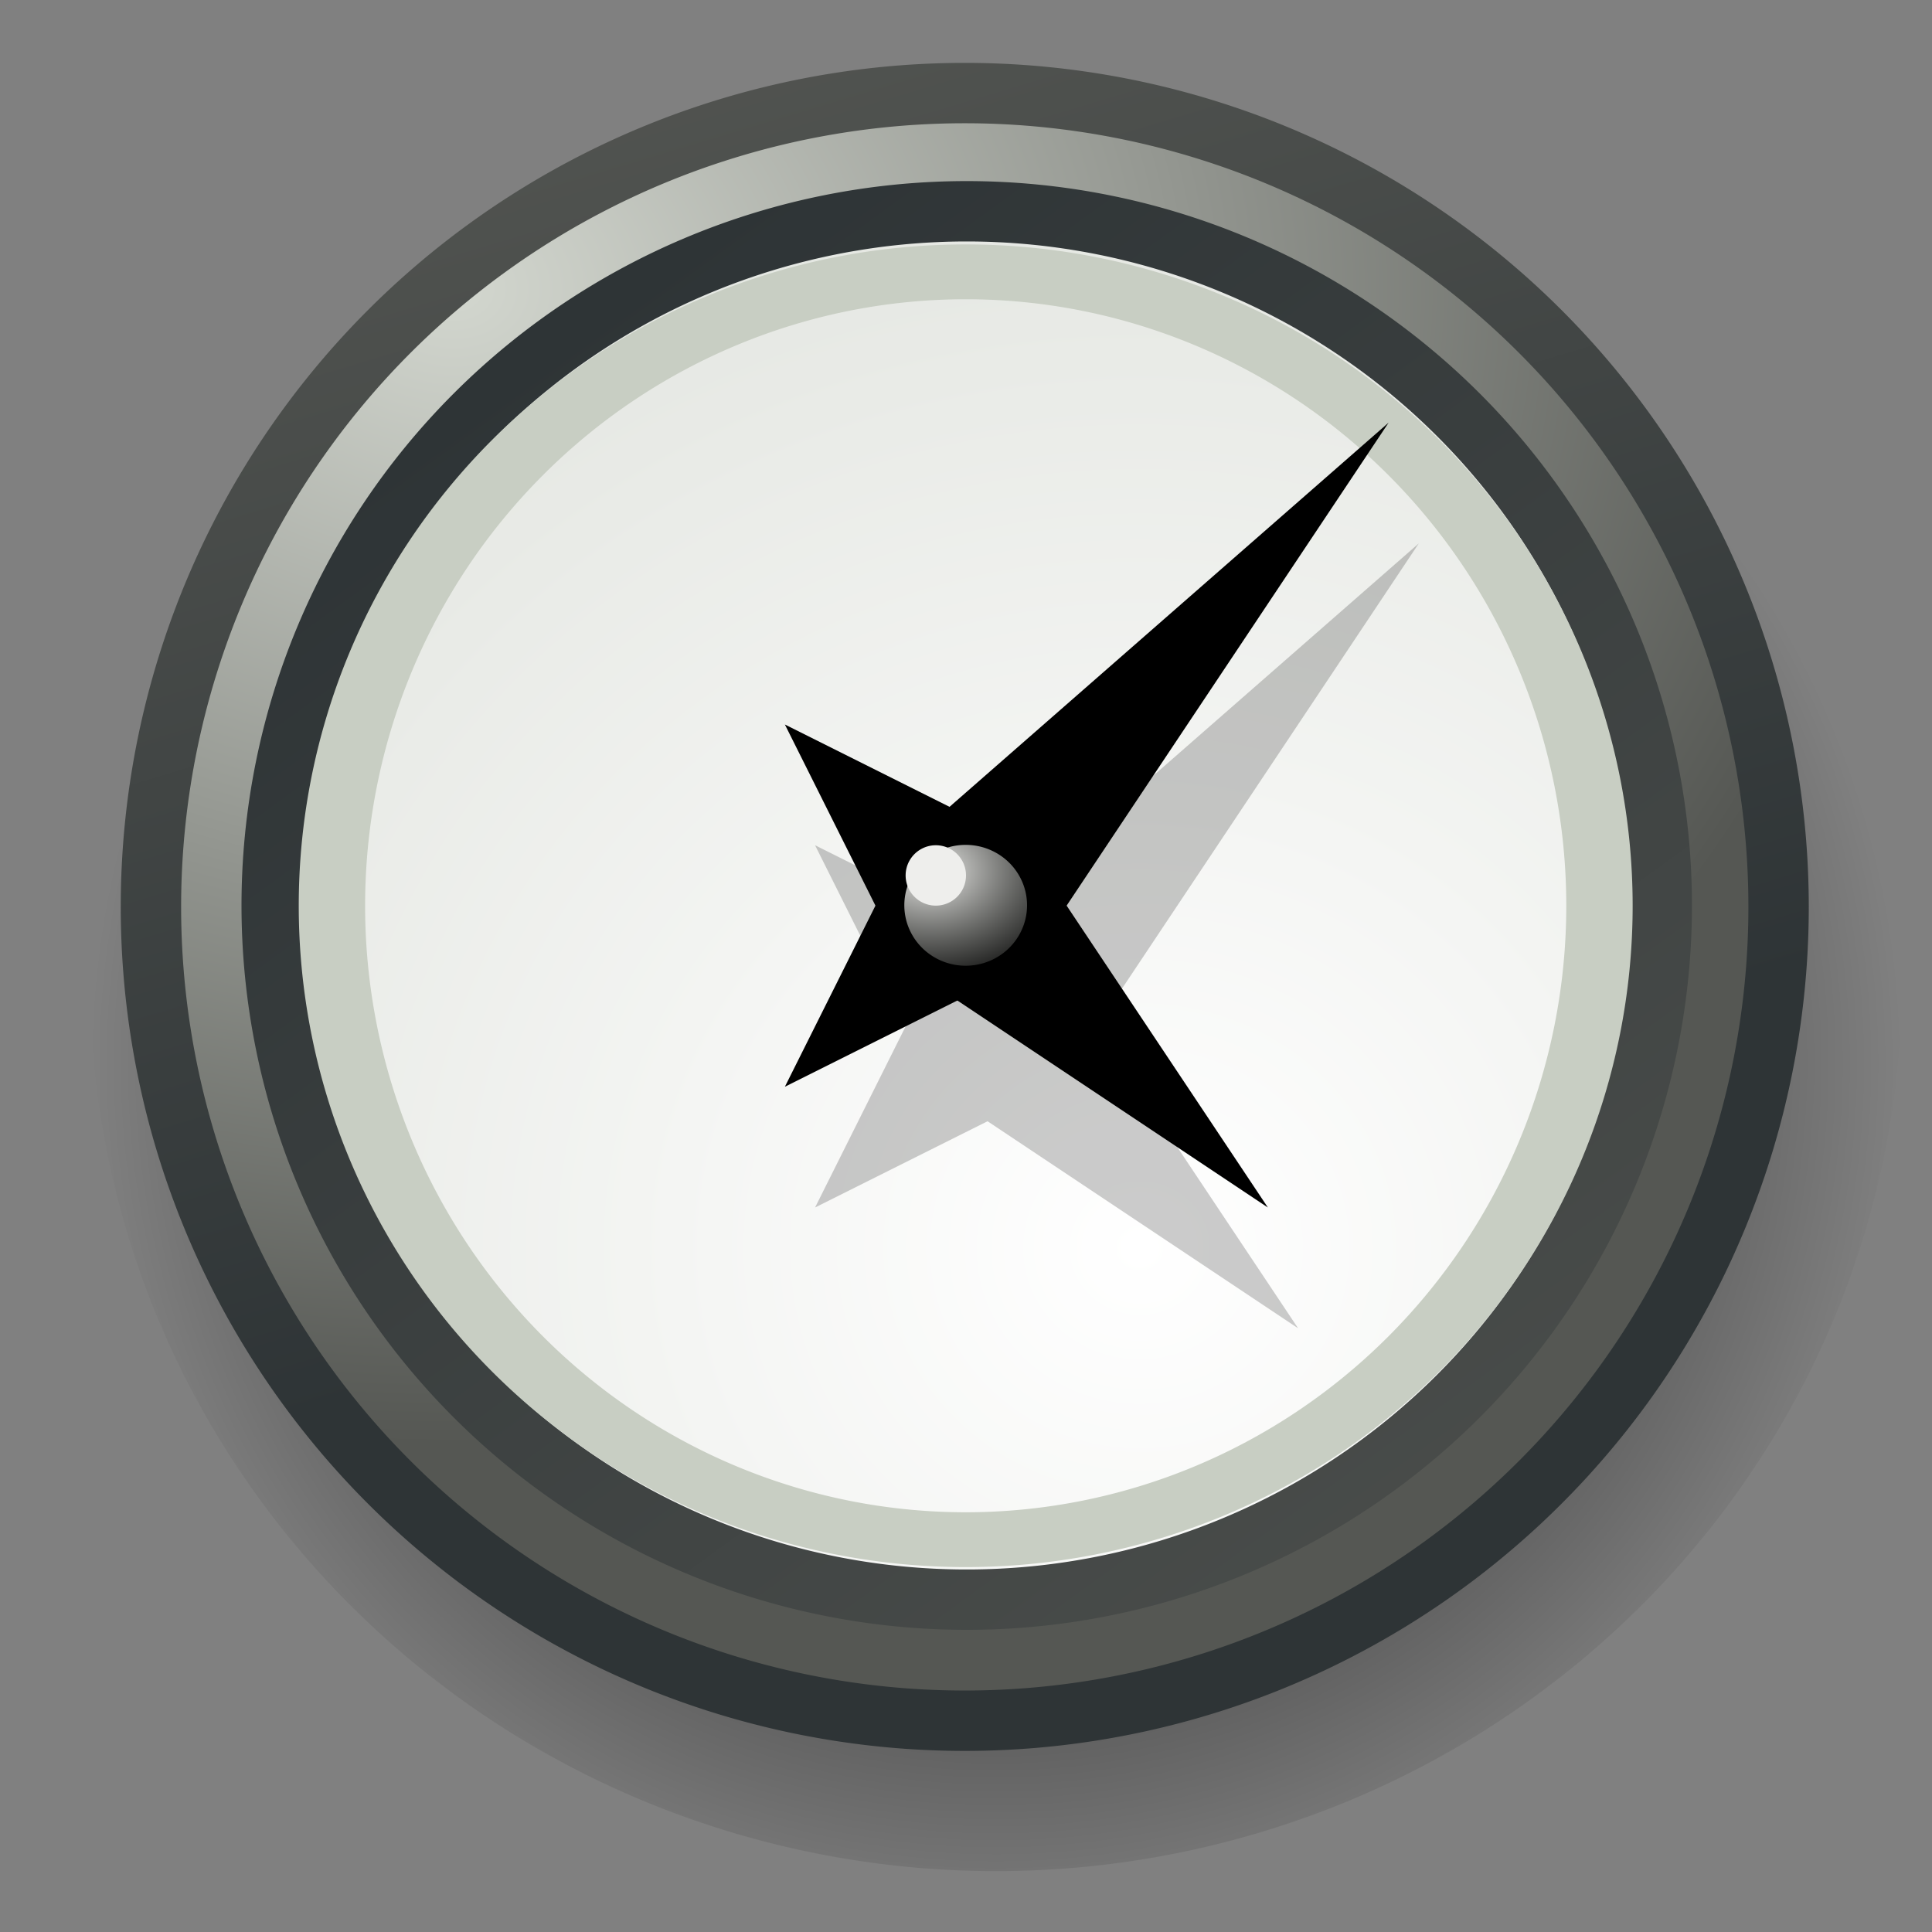 <?xml version="1.0" encoding="UTF-8" standalone="no"?>
<!-- Created with Inkscape (http://www.inkscape.org/) -->
<svg
   xmlns:dc="http://purl.org/dc/elements/1.1/"
   xmlns:cc="http://web.resource.org/cc/"
   xmlns:rdf="http://www.w3.org/1999/02/22-rdf-syntax-ns#"
   xmlns:svg="http://www.w3.org/2000/svg"
   xmlns="http://www.w3.org/2000/svg"
   xmlns:xlink="http://www.w3.org/1999/xlink"
   xmlns:sodipodi="http://sodipodi.sourceforge.net/DTD/sodipodi-0.dtd"
   xmlns:inkscape="http://www.inkscape.org/namespaces/inkscape"
   width="32"
   height="32"
   id="svg2"
   sodipodi:version="0.32"
   inkscape:version="0.44"
   version="1.0"
   sodipodi:docbase="/home/lapo/Icone/mate-panel/32x32"
   sodipodi:docname="mate-panel-clock.svg"
   inkscape:output_extension="org.inkscape.output.svg.inkscape">
  <rect width="100%" height="100%" fill="#808080" stroke="none"/>
  <defs
     id="defs4">
    <linearGradient
       inkscape:collect="always"
       id="linearGradient2852">
      <stop
         style="stop-color:black;stop-opacity:1;"
         offset="0"
         id="stop2854" />
      <stop
         style="stop-color:black;stop-opacity:0;"
         offset="1"
         id="stop2856" />
    </linearGradient>
    <linearGradient
       inkscape:collect="always"
       id="linearGradient2842">
      <stop
         style="stop-color:#2e3436;stop-opacity:1;"
         offset="0"
         id="stop2844" />
      <stop
         style="stop-color:#555753;stop-opacity:1"
         offset="1"
         id="stop2846" />
    </linearGradient>
    <linearGradient
       inkscape:collect="always"
       id="linearGradient2826">
      <stop
         style="stop-color:#2e3436;stop-opacity:1;"
         offset="0"
         id="stop2828" />
      <stop
         style="stop-color:#555753;stop-opacity:1"
         offset="1"
         id="stop2830" />
    </linearGradient>
    <linearGradient
       inkscape:collect="always"
       id="linearGradient2804">
      <stop
         style="stop-color:#eeeeec;stop-opacity:1"
         offset="0"
         id="stop2806" />
      <stop
         style="stop-color:#babdb6;stop-opacity:0;"
         offset="1"
         id="stop2808" />
    </linearGradient>
    <linearGradient
       inkscape:collect="always"
       id="linearGradient2792">
      <stop
         style="stop-color:white;stop-opacity:1;"
         offset="0"
         id="stop2794" />
      <stop
         style="stop-color:#d3d7cf;stop-opacity:1"
         offset="1"
         id="stop2796" />
    </linearGradient>
    <linearGradient
       id="linearGradient2778">
      <stop
         style="stop-color:#d3d7cf;stop-opacity:1"
         offset="0"
         id="stop2780" />
      <stop
         style="stop-color:#555753;stop-opacity:1"
         offset="1"
         id="stop2782" />
    </linearGradient>
    <radialGradient
       inkscape:collect="always"
       xlink:href="#linearGradient2778"
       id="radialGradient2784"
       cx="7.731"
       cy="6.922"
       fx="7.731"
       fy="6.922"
       r="13.979"
       gradientUnits="userSpaceOnUse"
       gradientTransform="matrix(1.715,0,-1.462351e-6,1.369,-5.936,-2.695)" />
    <radialGradient
       inkscape:collect="always"
       xlink:href="#linearGradient2792"
       id="radialGradient2798"
       cx="16.962"
       cy="23.891"
       fx="16.962"
       fy="23.891"
       r="14.065"
       gradientUnits="userSpaceOnUse"
       gradientTransform="matrix(2.571,1.6738e-6,0,2.461,-24.476,-35.119)" />
    <radialGradient
       inkscape:collect="always"
       xlink:href="#linearGradient2804"
       id="radialGradient2810"
       cx="15.618"
       cy="14.602"
       fx="15.618"
       fy="14.602"
       r="0.994"
       gradientTransform="matrix(2.755,0,-2.276037e-6,1.967,-27.409,-14.087)"
       gradientUnits="userSpaceOnUse" />
    <linearGradient
       inkscape:collect="always"
       xlink:href="#linearGradient2826"
       id="linearGradient2832"
       x1="5.111"
       y1="25.435"
       x2="-1.169"
       y2="4.555"
       gradientUnits="userSpaceOnUse" />
    <linearGradient
       inkscape:collect="always"
       xlink:href="#linearGradient2842"
       id="linearGradient2848"
       x1="6.764"
       y1="6.689"
       x2="31.357"
       y2="40.582"
       gradientUnits="userSpaceOnUse" />
    <radialGradient
       inkscape:collect="always"
       xlink:href="#linearGradient2852"
       id="radialGradient2858"
       cx="15.777"
       cy="18.275"
       fx="15.777"
       fy="18.275"
       r="13.479"
       gradientUnits="userSpaceOnUse" />
  </defs>
  <sodipodi:namedview
     id="base"
     pagecolor="#ffffff"
     bordercolor="#666666"
     borderopacity="1.0"
     inkscape:pageopacity="0.0"
     inkscape:pageshadow="2"
     inkscape:zoom="1"
     inkscape:cx="30.762663"
     inkscape:cy="1.0295831"
     inkscape:document-units="px"
     inkscape:current-layer="layer1"
     showgrid="false"
     gridempspacing="2"
     gridspacingx="0.5px"
     gridspacingy="0.5px"
     inkscape:window-width="1205"
     inkscape:window-height="755"
     inkscape:window-x="44"
     inkscape:window-y="105"
     inkscape:showpageshadow="false"
     width="32px"
     height="32px"
     borderlayer="true"
     showborder="true"
     gridtolerance="10000"
     inkscape:grid-points="false"
     inkscape:grid-bbox="true"
     inkscape:guide-bbox="true"
     showguides="true" />
  <g
     inkscape:label="Livello 1"
     inkscape:groupmode="layer"
     id="layer1">
    <path
       sodipodi:type="arc"
       style="opacity:1;fill:url(#radialGradient2858);fill-opacity:1;stroke:none;stroke-width:1;stroke-linecap:round;stroke-linejoin:miter;stroke-miterlimit:4;stroke-dasharray:none;stroke-opacity:1"
       id="path2850"
       sodipodi:cx="15.77732"
       sodipodi:cy="17.018175"
       sodipodi:rx="13.479223"
       sodipodi:ry="13.479223"
       d="M 29.257 17.018 A 13.479 13.479 0 1 1  2.298,17.018 A 13.479 13.479 0 1 1  29.257 17.018 z"
       transform="matrix(-1.113,0,0,1.094,34.057,-2.373)" />
    <path
       sodipodi:type="arc"
       style="opacity:1;fill:url(#radialGradient2784);fill-opacity:1.0;stroke:url(#linearGradient2832);stroke-width:1;stroke-linecap:round;stroke-linejoin:miter;stroke-miterlimit:4;stroke-dasharray:none;stroke-opacity:1"
       id="path1862"
       sodipodi:cx="15.77732"
       sodipodi:cy="17.018175"
       sodipodi:rx="13.479223"
       sodipodi:ry="13.479223"
       d="M 29.257 17.018 A 13.479 13.479 0 1 1  2.298,17.018 A 13.479 13.479 0 1 1  29.257 17.018 z"
       transform="translate(0.202,-1.997)" />
    <path
       sodipodi:type="arc"
       style="opacity:1;fill:url(#radialGradient2798);fill-opacity:1.0;stroke:url(#linearGradient2848);stroke-width:1.172;stroke-linecap:round;stroke-linejoin:miter;stroke-miterlimit:4;stroke-dasharray:none;stroke-opacity:1"
       id="path2752"
       sodipodi:cx="15.77732"
       sodipodi:cy="17.018175"
       sodipodi:rx="13.479223"
       sodipodi:ry="13.479223"
       d="M 29.257 17.018 A 13.479 13.479 0 1 1  2.298,17.018 A 13.479 13.479 0 1 1  29.257 17.018 z"
       transform="matrix(0.854,0,0,0.853,2.538,0.481)" />
    <g
       id="g1902"
       transform="translate(0.5,2)"
       style="opacity:0.2">
      <path
         sodipodi:nodetypes="ccccc"
         id="path1898"
         d="M 15,14 L 23,7 L 17,16 L 13,18 L 15,14 z "
         style="fill:black;fill-opacity:1;fill-rule:evenodd;stroke:none;stroke-width:1px;stroke-linecap:butt;stroke-linejoin:miter;stroke-opacity:1" />
      <path
         sodipodi:nodetypes="ccccc"
         id="path1900"
         d="M 15,16 L 21,20 L 17,14 L 13,12 L 15,16 z "
         style="fill:black;fill-opacity:1;fill-rule:evenodd;stroke:none;stroke-width:1px;stroke-linecap:butt;stroke-linejoin:miter;stroke-opacity:1" />
    </g>
    <path
       sodipodi:type="arc"
       style="opacity:1;fill:none;fill-opacity:1;stroke:#c8cec3;stroke-width:0.373;stroke-linecap:round;stroke-linejoin:miter;stroke-miterlimit:4;stroke-dasharray:none;stroke-opacity:1"
       id="path2790"
       sodipodi:cx="14"
       sodipodi:cy="10.75"
       sodipodi:rx="3.5625"
       sodipodi:ry="4.3125"
       d="M 17.562 10.75 A 3.562 4.312 0 1 1  10.438,10.75 A 3.562 4.312 0 1 1  17.562 10.75 z"
       transform="matrix(2.947,0,0,2.435,-25.263,-11.174)" />
    <path
       style="fill:black;fill-opacity:1;fill-rule:evenodd;stroke:none;stroke-width:1px;stroke-linecap:butt;stroke-linejoin:miter;stroke-opacity:1"
       d="M 15,14 L 23,7 L 17,16 L 13,18 L 15,14 z "
       id="path2800"
       sodipodi:nodetypes="ccccc" />
    <path
       style="fill:black;fill-opacity:1;fill-rule:evenodd;stroke:none;stroke-width:1px;stroke-linecap:butt;stroke-linejoin:miter;stroke-opacity:1"
       d="M 15,16 L 21,20 L 17,14 L 13,12 L 15,16 z "
       id="path2802"
       sodipodi:nodetypes="ccccc" />
    <path
       sodipodi:type="arc"
       style="opacity:1;fill:url(#radialGradient2810);fill-opacity:1.0;stroke:none;stroke-width:1;stroke-linecap:round;stroke-linejoin:miter;stroke-miterlimit:4;stroke-dasharray:none;stroke-opacity:1"
       id="path2786"
       sodipodi:cx="16.197165"
       sodipodi:cy="15.16202"
       sodipodi:rx="0.99436891"
       sodipodi:ry="0.92807764"
       d="M 17.192 15.162 A 0.994 0.928 0 1 1  15.203,15.162 A 0.994 0.928 0 1 1  17.192 15.162 z"
       transform="matrix(1.022,0,0,1.078,-0.559,-1.35)" />
    <path
       sodipodi:type="arc"
       style="opacity:1;fill:#eeeeec;fill-opacity:1;stroke:none;stroke-width:1;stroke-linecap:round;stroke-linejoin:miter;stroke-miterlimit:4;stroke-dasharray:none;stroke-opacity:1"
       id="path2812"
       sodipodi:cx="15.5"
       sodipodi:cy="14.5"
       sodipodi:rx="0.5"
       sodipodi:ry="0.5"
       d="M 16 14.5 A 0.5 0.5 0 1 1  15,14.5 A 0.5 0.5 0 1 1  16 14.5 z" />
  </g>
</svg>
